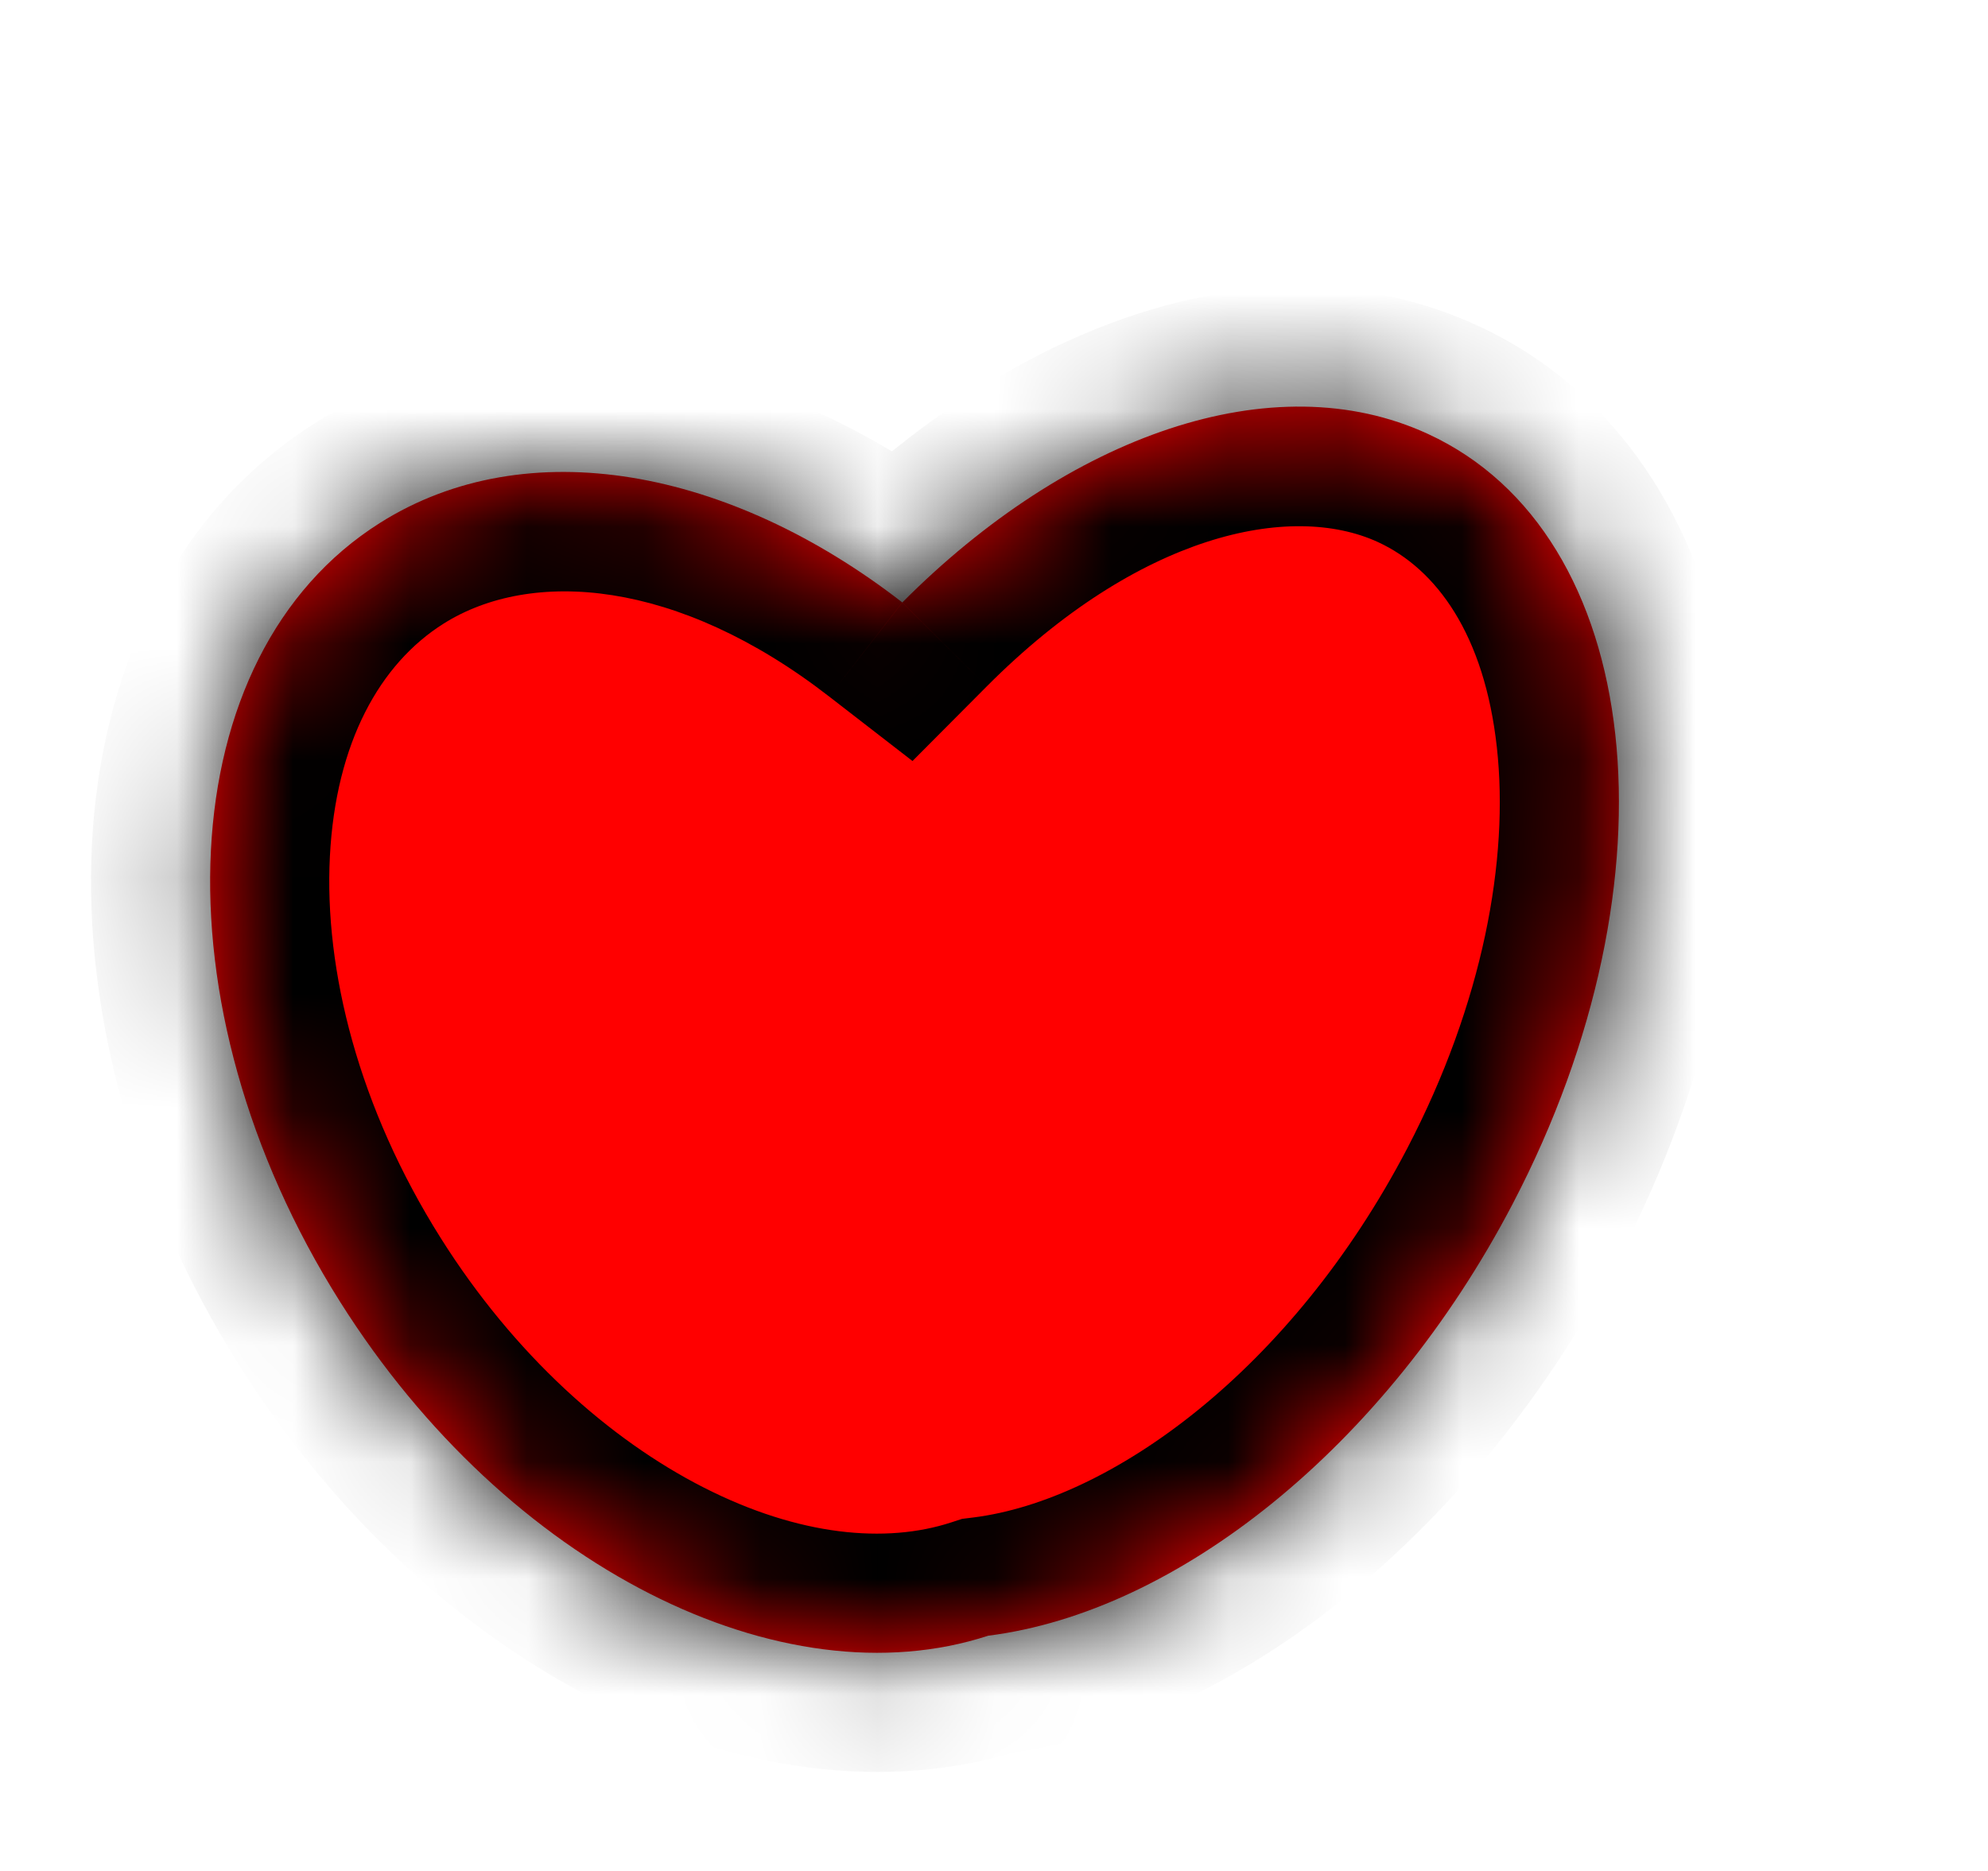 <svg width="17" height="16" viewBox="0 0 17 16" fill="none" xmlns="http://www.w3.org/2000/svg">
<mask id="path-1-inside-1_683_836" fill="white">
<path fill-rule="evenodd" clip-rule="evenodd" d="M8.451 13.988C6.688 14.564 4.341 13.405 2.909 11.134C1.302 8.586 1.455 5.603 3.249 4.472C4.507 3.678 6.239 4.006 7.716 5.152C9.135 3.726 10.885 3.099 12.211 3.711C14.063 4.565 14.388 7.512 12.937 10.292C11.845 12.384 10.058 13.786 8.451 13.988Z"/>
</mask>
<path fill-rule="evenodd" clip-rule="evenodd" d="M8.451 13.988C6.688 14.564 4.341 13.405 2.909 11.134C1.302 8.586 1.455 5.603 3.249 4.472C4.507 3.678 6.239 4.006 7.716 5.152C9.135 3.726 10.885 3.099 12.211 3.711C14.063 4.565 14.388 7.512 12.937 10.292C11.845 12.384 10.058 13.786 8.451 13.988Z" fill="#FF0000"/>
<path d="M8.451 13.988L8.324 12.977L8.227 12.989L8.135 13.019L8.451 13.988ZM7.716 5.152L7.091 5.957L7.803 6.508L8.438 5.87L7.716 5.152ZM12.211 3.711L11.784 4.636L12.211 3.711ZM12.937 10.292L12.034 9.82L12.034 9.82L12.937 10.292ZM8.135 13.019C7.576 13.202 6.833 13.136 6.018 12.721C5.21 12.31 4.398 11.585 3.771 10.591L2.047 11.677C2.852 12.954 3.93 13.945 5.094 14.537C6.251 15.125 7.562 15.35 8.768 14.956L8.135 13.019ZM3.771 10.591C3.066 9.473 2.771 8.296 2.821 7.324C2.871 6.348 3.251 5.675 3.792 5.334L2.706 3.61C1.452 4.4 0.859 5.784 0.786 7.22C0.713 8.659 1.145 10.247 2.047 11.677L3.771 10.591ZM3.792 5.334C4.543 4.86 5.794 4.95 7.091 5.957L8.34 4.347C6.684 3.062 4.471 2.497 2.706 3.61L3.792 5.334ZM8.438 5.87C9.738 4.565 11.037 4.292 11.784 4.636L12.638 2.786C10.732 1.907 8.533 2.887 6.994 4.433L8.438 5.87ZM11.784 4.636C12.285 4.867 12.694 5.428 12.8 6.391C12.906 7.348 12.682 8.578 12.034 9.82L13.84 10.763C14.643 9.225 14.982 7.592 14.825 6.167C14.669 4.748 13.989 3.409 12.638 2.786L11.784 4.636ZM12.034 9.82C11.039 11.726 9.494 12.83 8.324 12.977L8.578 14.999C10.623 14.742 12.65 13.042 13.84 10.763L12.034 9.82Z" fill="black" mask="url(#path-1-inside-1_683_836)"/>
</svg>
